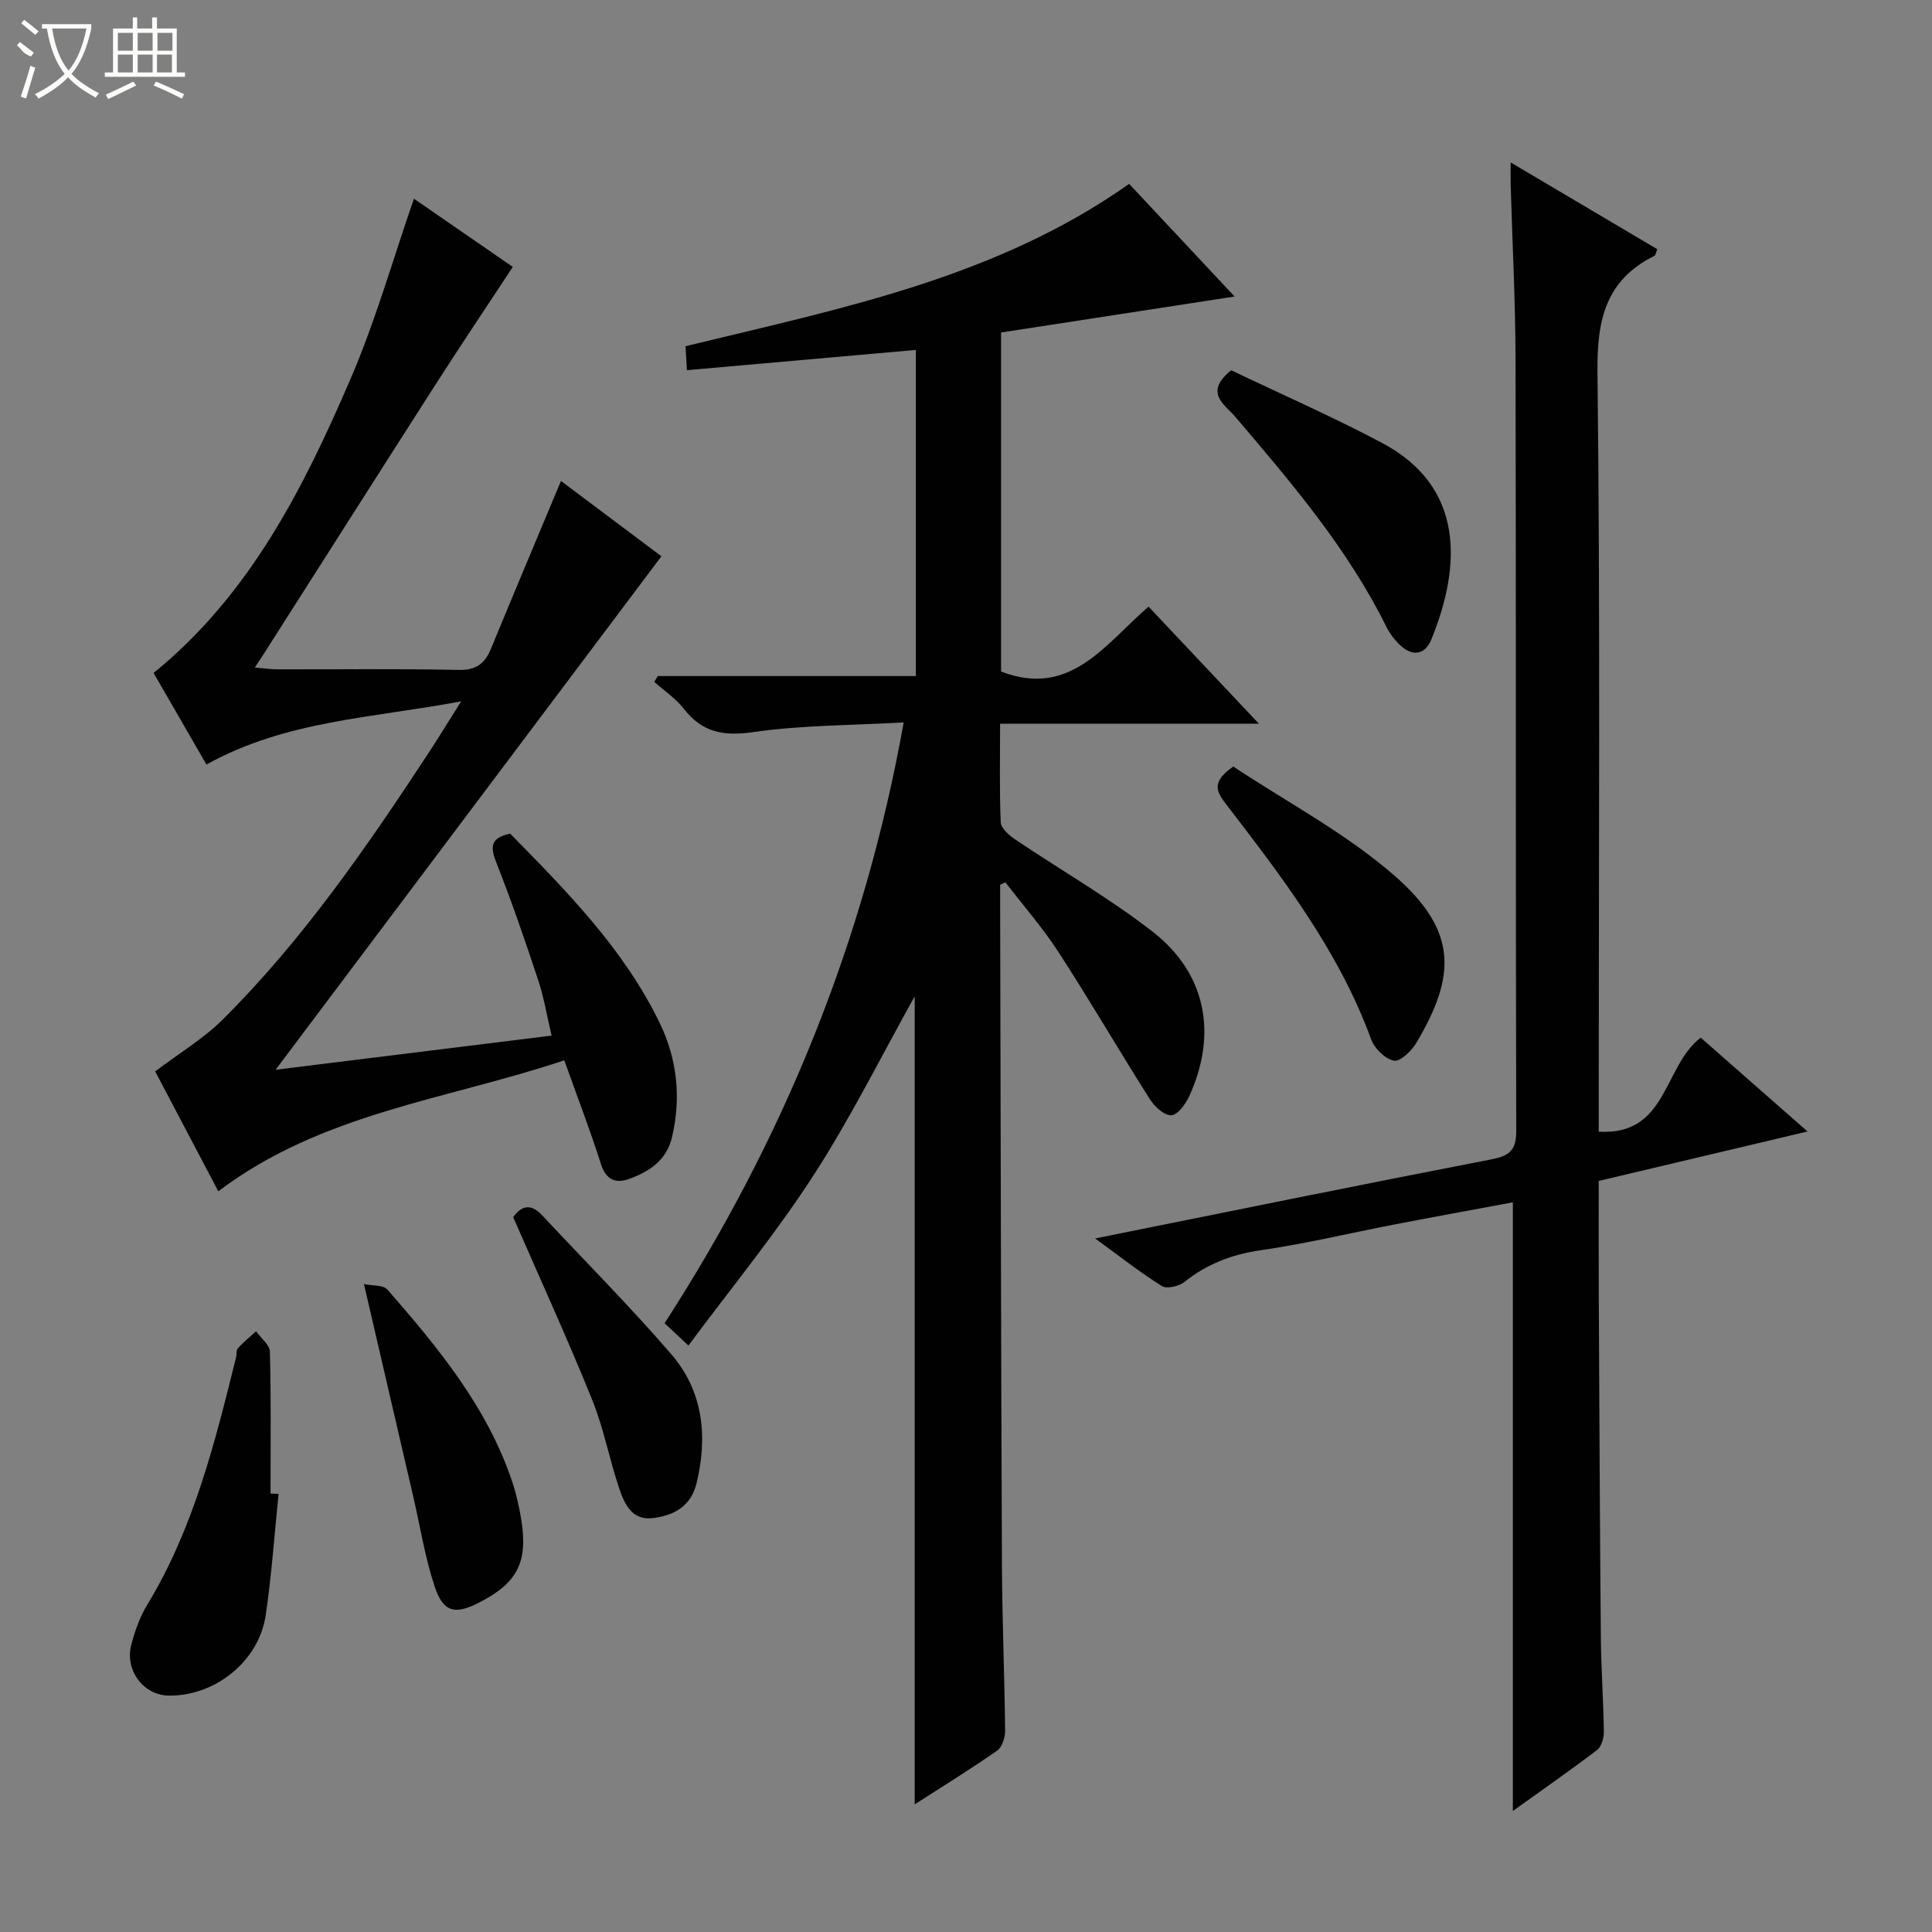 <svg enable-background="new 0 0 400 400" viewBox="0 0 400 400" xmlns="http://www.w3.org/2000/svg"><rect x="0" y="0" width="400" height="400" fill="#808080" stroke="none"/><g fill="#010102"><path d="m207.07 183.17v4.78c.11 45.32.18 90.64.37 135.96.05 11.48.54 22.96.66 34.44.01 1.39-.63 3.38-1.66 4.1-5.4 3.78-11.03 7.24-17.06 11.13 0-56.33 0-112 0-167.3-6.77 12.1-13.18 25.05-20.98 37.11-7.82 12.08-17.02 23.27-25.87 35.19-2.15-2.02-3.32-3.11-4.93-4.63 24.51-37.9 41.35-78.87 49.5-124.38-10.74.61-21.08.55-31.21 2.01-6.13.88-10.5.06-14.3-4.83-1.67-2.15-4.07-3.73-6.14-5.57.25-.4.49-.81.74-1.21h53.43c0-22.73 0-44.97 0-67.52-15.82 1.4-31.43 2.78-47.4 4.19-.12-2.1-.21-3.52-.29-4.96 31.92-7.78 64.14-14.06 91.85-33.61 7.09 7.57 14.33 15.31 21.83 23.32-16.44 2.53-32.36 4.99-48.35 7.45v70.19c14.38 5.56 21.58-5.74 30.54-13.43 7.53 7.98 14.8 15.7 22.84 24.23-18.32 0-35.66 0-53.58 0 0 7.19-.15 13.81.13 20.4.05 1.22 1.65 2.66 2.88 3.49 9.5 6.41 19.51 12.14 28.54 19.15 11.11 8.62 13.5 21.17 7.63 34.04-.75 1.64-2.39 3.91-3.72 3.99-1.44.08-3.47-1.77-4.44-3.3-6.41-10.1-12.42-20.45-18.93-30.48-3.28-5.06-7.3-9.64-10.99-14.44-.35.15-.72.32-1.09.49z"/><path d="m331 234.3c14.26.85 13.3-13.45 21.11-19.47 6.89 6.05 14.07 12.36 22.12 19.43-15.02 3.56-28.95 6.86-43.23 10.24 0 8.02-.03 15.83.01 23.63.12 23.66.22 47.32.43 70.98.06 6.48.54 12.96.62 19.45.02 1.28-.5 3.07-1.43 3.78-5.52 4.21-11.23 8.17-17.41 12.6 0-42.31 0-83.92 0-126.01-8.14 1.52-16.27 2.99-24.39 4.56-9.28 1.79-18.49 4.01-27.83 5.36-5.98.87-11.12 2.85-15.8 6.58-1.12.89-3.63 1.47-4.65.83-4.59-2.88-8.86-6.25-13.82-9.85 27.85-5.6 54.87-11.12 81.95-16.36 3.77-.73 5.25-1.79 5.24-5.91-.14-53.16-.03-106.33-.14-159.49-.03-12.14-.66-24.29-1.01-36.43-.04-1.27 0-2.53 0-4.59 10.58 6.26 20.49 12.13 30.36 17.97-.34.82-.38 1.26-.59 1.36-10.1 5.02-11.92 13.23-11.8 24.04.59 50.5.26 101 .26 151.49z"/><path d="m116.83 219.53c-24.38 8.15-50.21 10.9-71.63 27.12-4.43-8.42-9.01-17.11-13.07-24.83 4.99-3.78 9.98-6.76 13.98-10.73 16.6-16.53 29.84-35.73 42.64-55.23 2.08-3.17 4.05-6.41 6.73-10.66-18.32 3.48-36.2 3.91-52.74 13.09-3.71-6.43-7.41-12.83-10.94-18.96 19.97-16.25 31-38.22 40.75-60.82 5.18-12 8.75-24.69 13.15-37.37 7.01 4.83 14.2 9.8 20.47 14.12-5.58 8.48-10.99 16.54-16.23 24.72-11.84 18.48-23.6 37.01-35.4 55.51-.44.69-.9 1.36-1.78 2.7 1.92.17 3.29.39 4.66.39 12.5.03 25-.15 37.5.12 3.64.08 5.45-1.28 6.73-4.39 4.72-11.46 9.54-22.88 14.49-34.73 6.93 5.19 14.06 10.54 20.8 15.59-26.71 35.55-53.24 70.85-79.88 106.31 18.46-2.28 37.41-4.63 57.14-7.07-.96-4.06-1.59-7.93-2.81-11.6-2.71-8.18-5.52-16.35-8.68-24.36-1.29-3.27-1.03-5.02 2.92-5.85 11.64 11.87 23.5 23.82 30.95 39.19 3.64 7.51 4.49 15.56 2.52 23.77-1.14 4.75-4.8 7.08-8.96 8.56-2.59.92-4.66.21-5.69-3.03-2.22-6.98-4.85-13.8-7.62-21.56z"/><path d="m57.68 309.29c-.87 8.4-1.43 16.84-2.68 25.18-1.44 9.56-10.58 16.78-20.18 16.58-5.12-.11-9.02-5.26-7.64-10.52.75-2.86 1.78-5.77 3.31-8.28 9.6-15.84 14-33.52 18.38-51.21.16-.64.01-1.51.39-1.92 1.15-1.25 2.49-2.34 3.76-3.49 1 1.41 2.82 2.81 2.86 4.24.26 9.78.13 19.57.13 29.36.54.02 1.1.04 1.67.06z"/><path d="m254.91 76.66c10.3 4.93 20.94 9.59 31.17 15.01 17.2 9.1 16.46 25.43 10.31 40.63-1.39 3.44-4.08 3.69-6.72 1.08-1.05-1.03-1.98-2.28-2.63-3.6-8.05-16.26-19.72-29.9-31.37-43.58-2.05-2.41-6.53-4.9-.76-9.54z"/><path d="m255.34 158.7c11.08 7.37 23.33 13.81 33.46 22.67 13.14 11.51 12.56 20.79 4.49 34.47-1 1.7-3.36 4-4.68 3.76-1.82-.33-4.04-2.52-4.73-4.42-6.73-18.42-18.52-33.68-30.25-48.97-1.95-2.53-2.63-4.51 1.71-7.51z"/><path d="m75.35 265.85c1.86.39 4.02.18 4.85 1.13 10.5 12.03 20.66 24.32 25.85 39.79.84 2.5 1.42 5.12 1.85 7.72 1.47 8.95-.75 13.24-8.77 17.34-4.95 2.53-7.38 1.99-9.16-3.42-2.01-6.08-3-12.5-4.46-18.77-3.29-14.15-6.57-28.31-10.16-43.79z"/><path d="m106.25 252c1.72-2.43 3.69-2.86 5.97-.41 8.94 9.57 18.19 18.86 26.74 28.76 6.64 7.69 7.61 17.06 5.24 26.79-1.15 4.73-4.71 6.66-9.08 7.17-4.26.5-5.81-2.89-6.87-6.01-2.08-6.1-3.24-12.55-5.65-18.5-5.09-12.59-10.74-24.94-16.35-37.8z"/></g><path d="m6.4 11.7c-2-.8-1.9-1.6-2.9-2.3l.6-.7c.9.7 1.9 1.4 2.9 2.2zm-2.1 8.3c.7-2.1 1.4-4.2 2-6.4.2.1.6.3 1 .4-.7 2.3-1.3 4.4-1.9 6.4zm3-12.8c-1.1-.9-2.1-1.7-2.9-2.4l.6-.7c1 .8 2 1.5 3 2.4zm1.4-1.3v-.9h10.2v.9c-.9 4.2-2.3 7.3-4.1 9.4 1.3 1.4 3.2 2.7 5.7 4-.2.2-.4.5-.7.9-2.5-1.4-4.4-2.7-5.7-4.2-1.4 1.5-3.5 3-6.1 4.4 0 0 0 0-.1-.1-.3-.4-.5-.7-.7-.8 2.7-1.3 4.7-2.8 6.2-4.2-1.8-2.2-3-5.3-3.7-9.4zm9.2 0h-7.1c.6 3.8 1.7 6.7 3.4 8.7 1.7-2 2.9-4.8 3.7-8.7z" fill="#fbfcfa"/><path d="m31.6 3.6h.9v2.3h4.1v9.1h1.7v.9h-16.6v-.9h1.7v-9.1h4.1v-2.3h.9v2.3h3.1v-2.3zm-4 13.3.6.8c-1.9.9-3.8 1.9-5.8 2.8-.2-.3-.3-.6-.5-.9 2-.9 3.9-1.8 5.7-2.7zm-3.2-10.1v3.7h3.1v-3.7zm0 4.5v3.7h3.1v-3.7zm4.1-4.5v3.7h3.1v-3.7zm0 4.5v3.7h3.1v-3.7zm9.1 9.1c-2.1-1.1-4.1-2-5.8-2.7l.5-.8c2.2.9 4.1 1.8 5.8 2.6l-.4.9zm-1.9-13.6h-3.1v3.7h3.1zm-3.2 4.5v3.7h3.1v-3.7z" fill="#fbfcfa"/></svg>